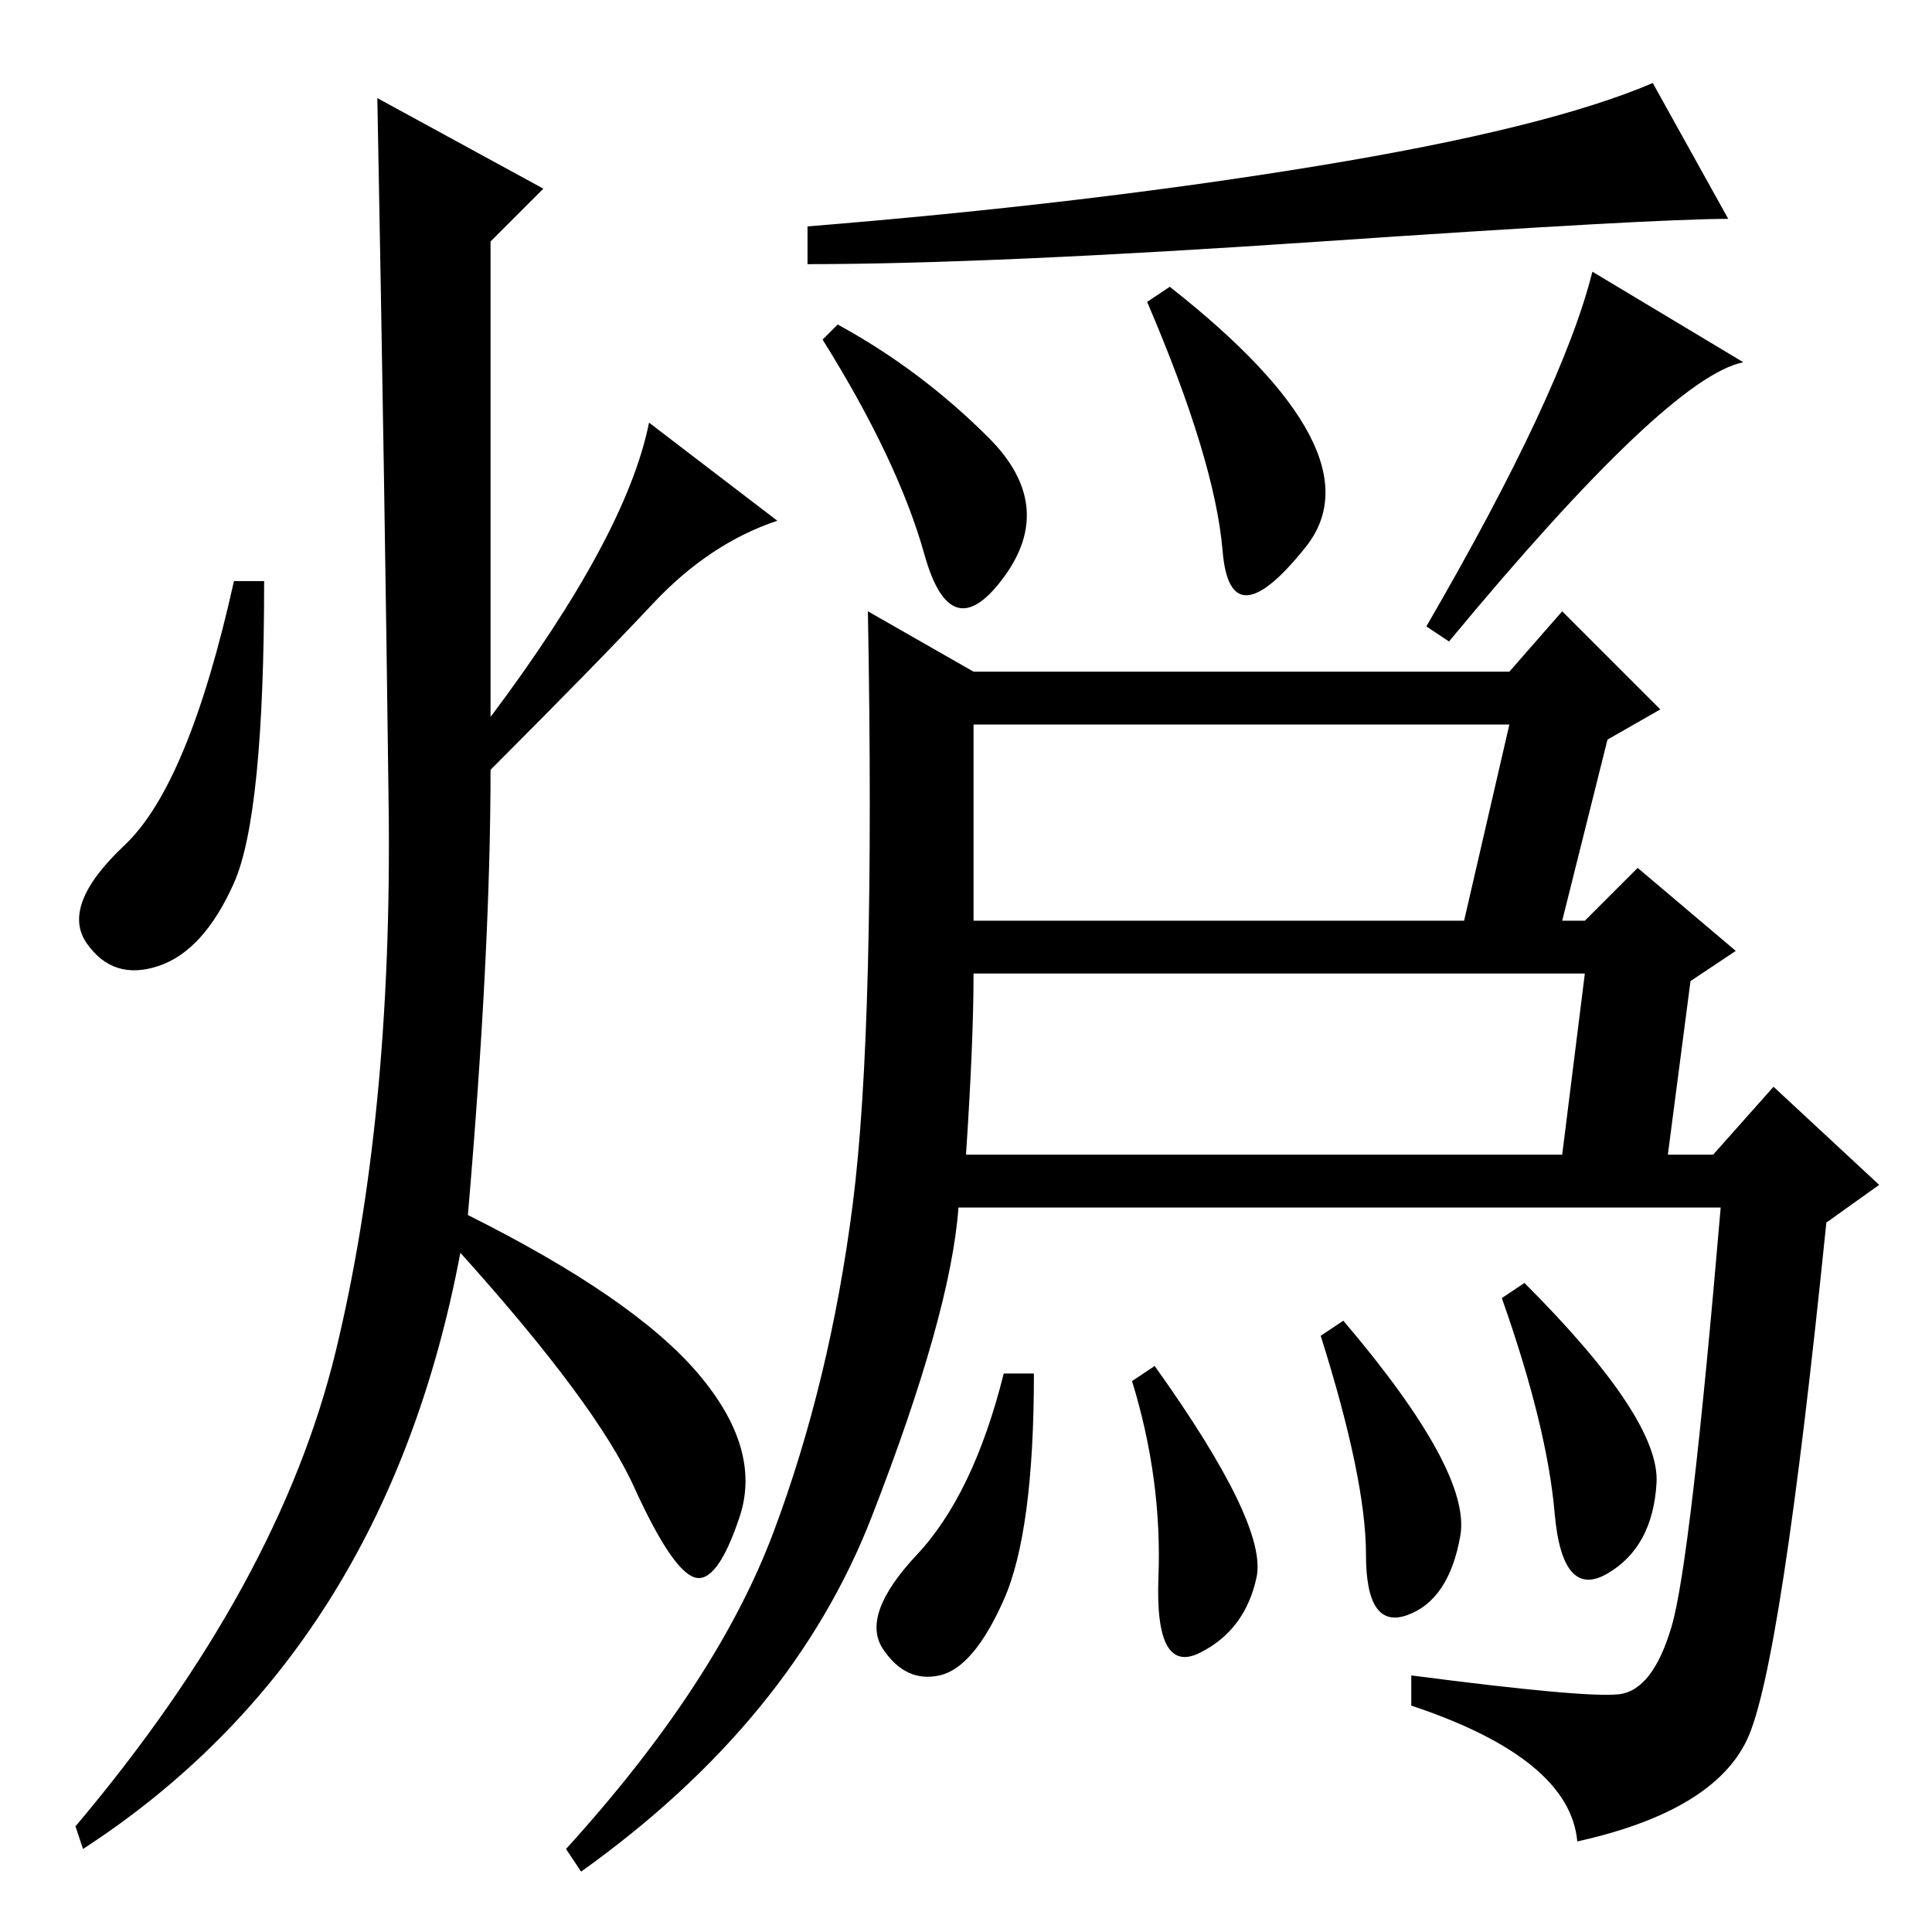 <?xml version="1.0" standalone="no"?>
<!DOCTYPE svg PUBLIC "-//W3C//DTD SVG 1.1//EN" "http://www.w3.org/Graphics/SVG/1.1/DTD/svg11.dtd" >
<svg xmlns="http://www.w3.org/2000/svg" xmlns:xlink="http://www.w3.org/1999/xlink" version="1.1" viewBox="0 -36 256 256">
  <g transform="matrix(1 0 0 -1 0 220)">
   <path fill="currentColor"
d="M175 224q-44 -3 -68 -3v5q37 3 67.5 8t44.5 11l10 -18q-10 0 -54 -3zM131 198q9 -9 2 -18.5t-10.5 3t-13.5 28.5l2 2q11 -6 20 -15zM153 75q15 -21 13.5 -28t-7.5 -10t-5.5 10t-3.5 26zM211 220l20 -12q-10 -2 -39 -37l-3 2q18 31 22 47zM102.5 53q7.5 20 10.5 43.5
t2 78.5l14 -8h71l7 8l13 -13l-7 -4l-6 -24h3l7 7l13 -11l-6 -4l-3 -23h6l8 9l14 -13l-7 -5q-6 -59 -10.5 -68.5t-22.5 -13.5q-1 11 -22 18v4q23 -3 27.5 -2.5t7 9t6.5 55.5h-101q-1 -14 -11.5 -41t-38.5 -47l-2 3q20 22 27.5 42zM200 160h-71v-26h65zM128 103h79l3 24h-81
q0 -9 -1 -24zM133 44q-4 -9 -8.5 -10t-7.5 3.5t4.5 12.5t11.5 24h4q0 -21 -4 -30zM155 218q28 -22 18 -34.5t-11 -0.5t-10 33zM178 81q17 -20 15.5 -28.5t-7 -10.5t-5.5 8t-6 29zM219.5 59.5q-0.5 -8.5 -6.5 -12t-7 8t-7 28.5l3 2q18 -18 17.5 -26.5zM72 231l-7 -7v-63
q18 24 21 39l17 -13q-9 -3 -16.5 -11t-21.5 -22q0 -24 -3 -59q22 -11 30.5 -21t5.5 -19t-6 -8t-8 12t-23 31q-10 -53 -50 -79l-1 3q27 32 34.5 63t7 72t-1.5 94zM31 139q-4 -9 -10 -11t-9.5 3t5 13t14.5 35h4q0 -31 -4 -40z" />
  </g>

</svg>
